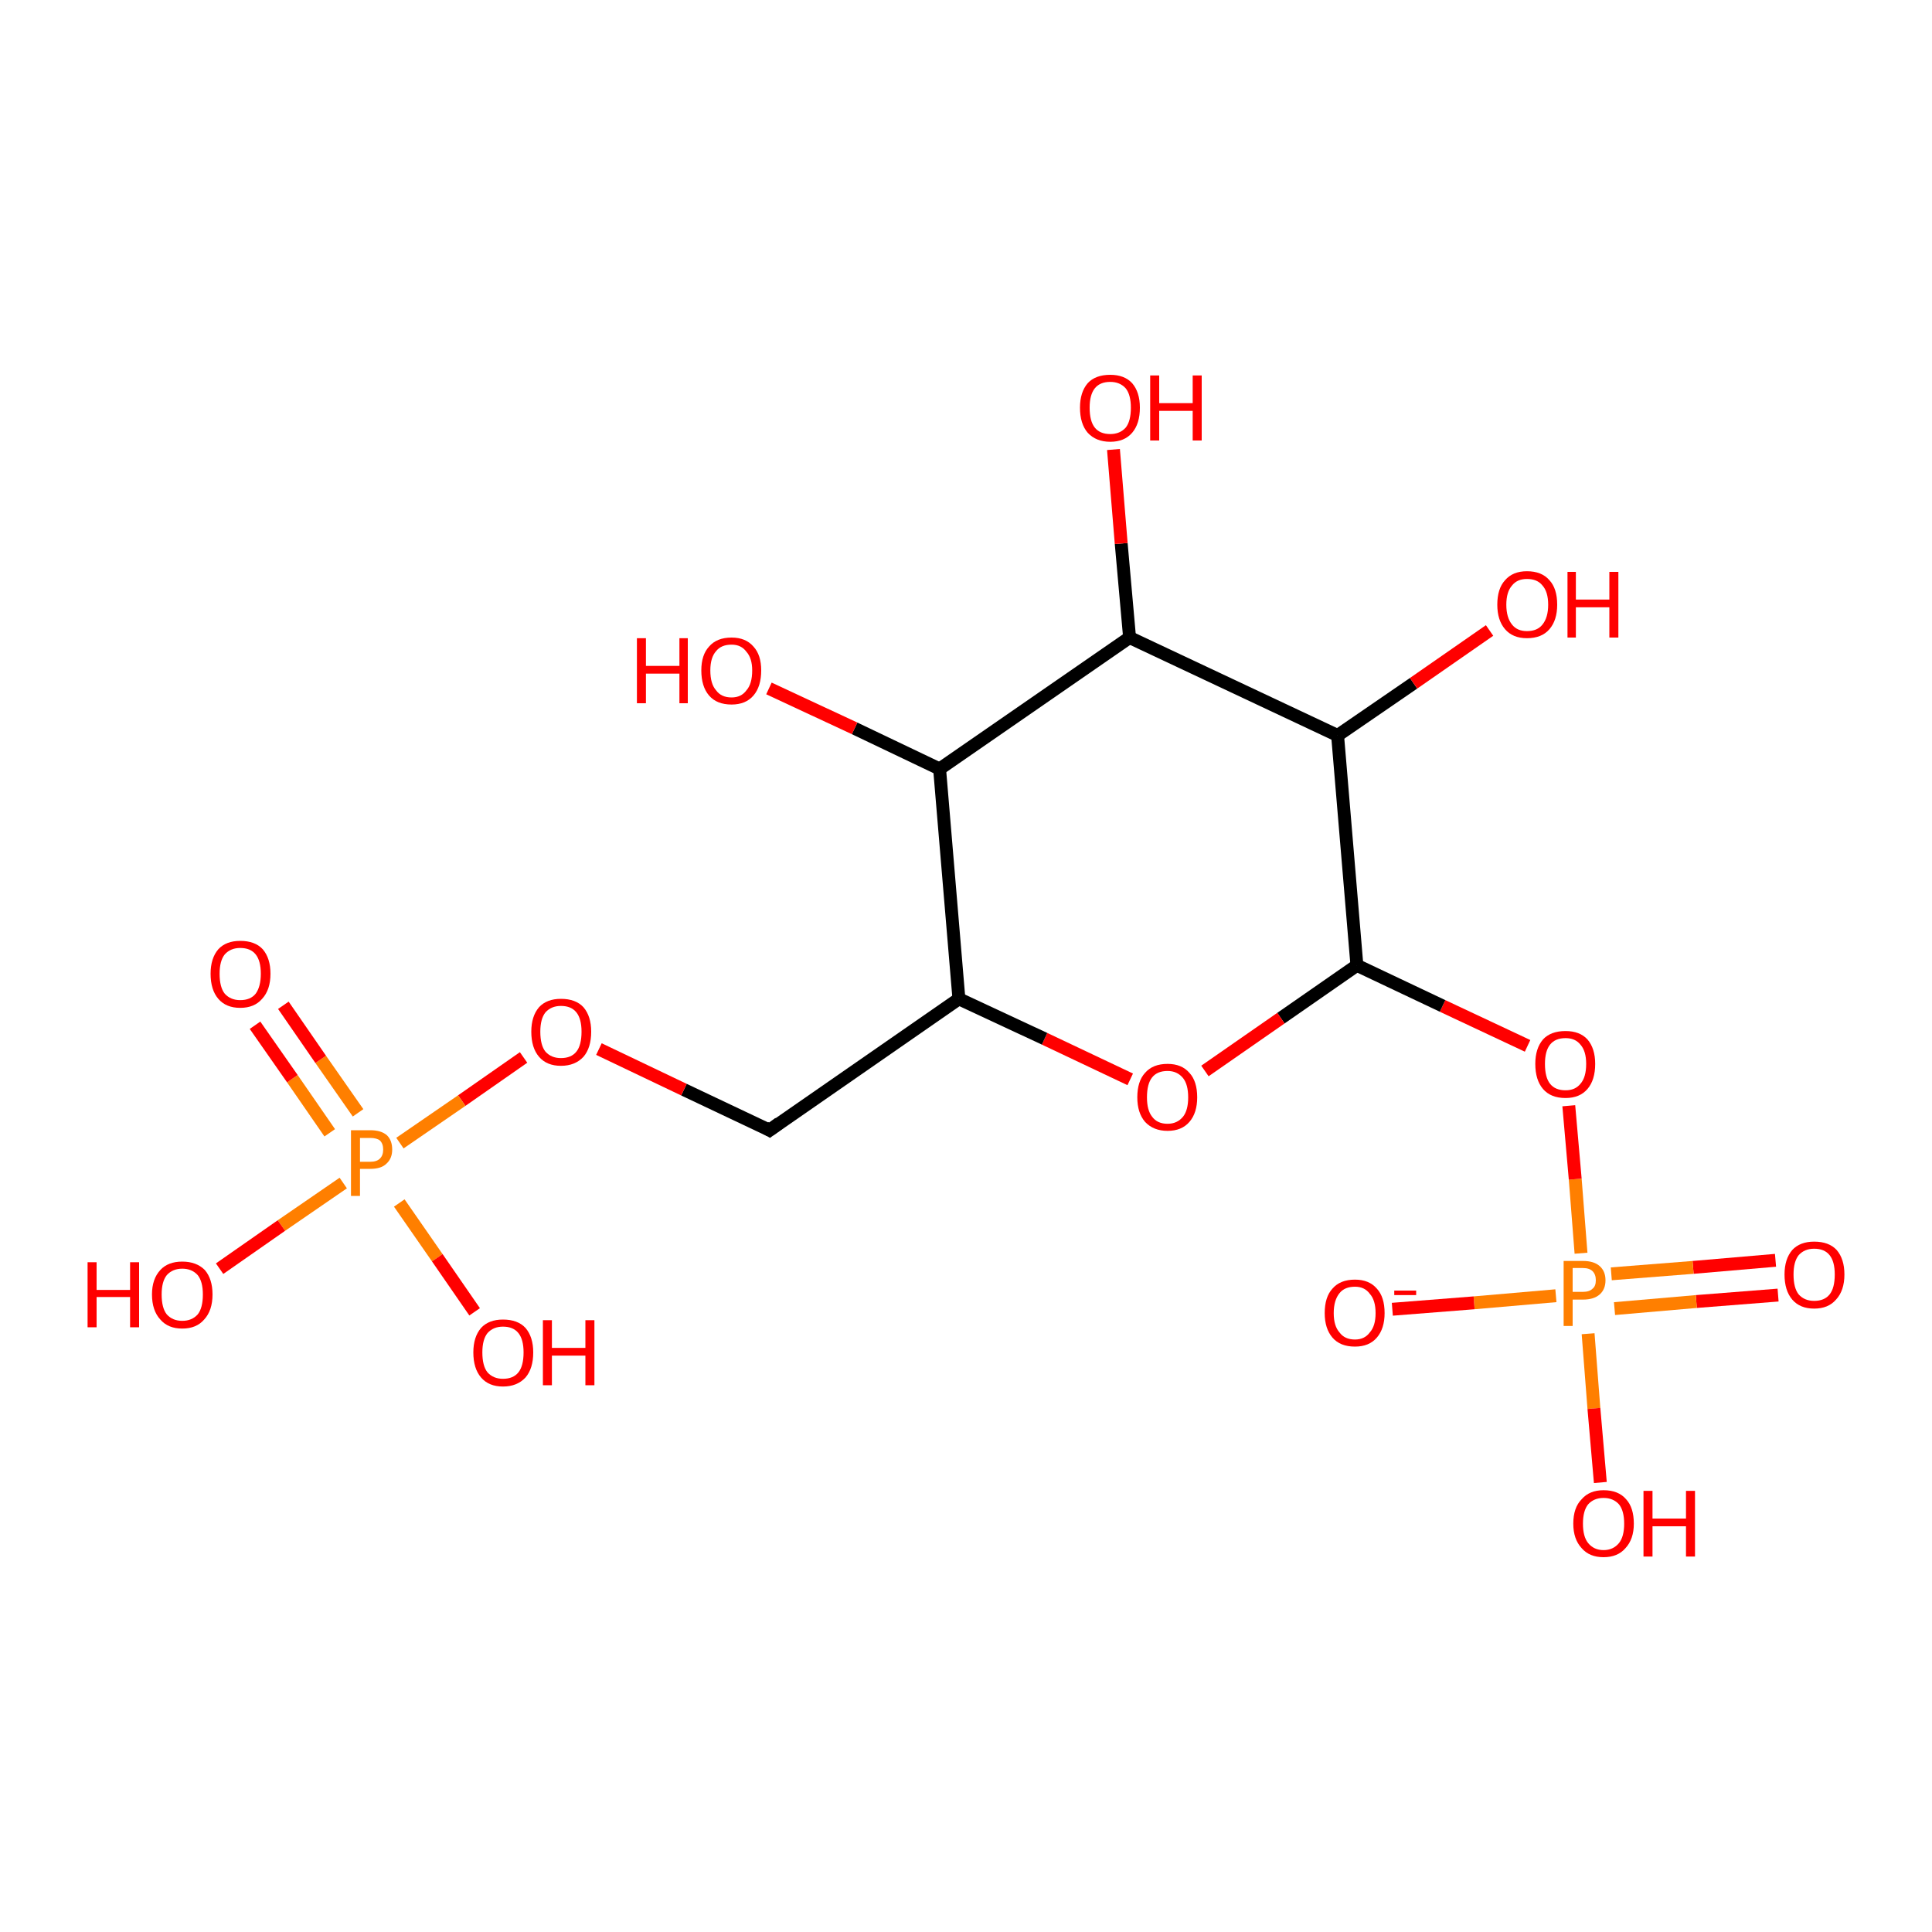 <?xml version='1.0' encoding='iso-8859-1'?>
<svg version='1.1' baseProfile='full'
              xmlns='http://www.w3.org/2000/svg'
                      xmlns:rdkit='http://www.rdkit.org/xml'
                      xmlns:xlink='http://www.w3.org/1999/xlink'
                  xml:space='preserve'
width='300px' height='300px' viewBox='0 0 300 300'>
<!-- END OF HEADER -->
<rect style='opacity:1.0;fill:#FFFFFF;stroke:none' width='300.0' height='300.0' x='0.0' y='0.0'> </rect>
<path class='bond-0 atom-0 atom-1' d='M 276.1,201.1 L 263.4,202.1' style='fill:none;fill-rule:evenodd;stroke:#FF0000;stroke-width:2.0px;stroke-linecap:butt;stroke-linejoin:miter;stroke-opacity:1' />
<path class='bond-0 atom-0 atom-1' d='M 263.4,202.1 L 250.7,203.2' style='fill:none;fill-rule:evenodd;stroke:#FF7F00;stroke-width:2.0px;stroke-linecap:butt;stroke-linejoin:miter;stroke-opacity:1' />
<path class='bond-0 atom-0 atom-1' d='M 275.7,195.7 L 262.9,196.8' style='fill:none;fill-rule:evenodd;stroke:#FF0000;stroke-width:2.0px;stroke-linecap:butt;stroke-linejoin:miter;stroke-opacity:1' />
<path class='bond-0 atom-0 atom-1' d='M 262.9,196.8 L 250.2,197.8' style='fill:none;fill-rule:evenodd;stroke:#FF7F00;stroke-width:2.0px;stroke-linecap:butt;stroke-linejoin:miter;stroke-opacity:1' />
<path class='bond-1 atom-1 atom-2' d='M 241.6,201.2 L 228.9,202.3' style='fill:none;fill-rule:evenodd;stroke:#FF7F00;stroke-width:2.0px;stroke-linecap:butt;stroke-linejoin:miter;stroke-opacity:1' />
<path class='bond-1 atom-1 atom-2' d='M 228.9,202.3 L 216.2,203.3' style='fill:none;fill-rule:evenodd;stroke:#FF0000;stroke-width:2.0px;stroke-linecap:butt;stroke-linejoin:miter;stroke-opacity:1' />
<path class='bond-2 atom-1 atom-3' d='M 245.5,194.6 L 244.6,183.1' style='fill:none;fill-rule:evenodd;stroke:#FF7F00;stroke-width:2.0px;stroke-linecap:butt;stroke-linejoin:miter;stroke-opacity:1' />
<path class='bond-2 atom-1 atom-3' d='M 244.6,183.1 L 243.6,171.7' style='fill:none;fill-rule:evenodd;stroke:#FF0000;stroke-width:2.0px;stroke-linecap:butt;stroke-linejoin:miter;stroke-opacity:1' />
<path class='bond-3 atom-3 atom-4' d='M 237.2,162.4 L 224.0,156.2' style='fill:none;fill-rule:evenodd;stroke:#FF0000;stroke-width:2.0px;stroke-linecap:butt;stroke-linejoin:miter;stroke-opacity:1' />
<path class='bond-3 atom-3 atom-4' d='M 224.0,156.2 L 210.7,149.9' style='fill:none;fill-rule:evenodd;stroke:#000000;stroke-width:2.0px;stroke-linecap:butt;stroke-linejoin:miter;stroke-opacity:1' />
<path class='bond-4 atom-4 atom-5' d='M 210.7,149.9 L 198.9,158.1' style='fill:none;fill-rule:evenodd;stroke:#000000;stroke-width:2.0px;stroke-linecap:butt;stroke-linejoin:miter;stroke-opacity:1' />
<path class='bond-4 atom-4 atom-5' d='M 198.9,158.1 L 187.1,166.3' style='fill:none;fill-rule:evenodd;stroke:#FF0000;stroke-width:2.0px;stroke-linecap:butt;stroke-linejoin:miter;stroke-opacity:1' />
<path class='bond-5 atom-5 atom-6' d='M 175.5,167.6 L 162.2,161.3' style='fill:none;fill-rule:evenodd;stroke:#FF0000;stroke-width:2.0px;stroke-linecap:butt;stroke-linejoin:miter;stroke-opacity:1' />
<path class='bond-5 atom-5 atom-6' d='M 162.2,161.3 L 148.9,155.1' style='fill:none;fill-rule:evenodd;stroke:#000000;stroke-width:2.0px;stroke-linecap:butt;stroke-linejoin:miter;stroke-opacity:1' />
<path class='bond-6 atom-6 atom-7' d='M 148.9,155.1 L 145.9,119.4' style='fill:none;fill-rule:evenodd;stroke:#000000;stroke-width:2.0px;stroke-linecap:butt;stroke-linejoin:miter;stroke-opacity:1' />
<path class='bond-7 atom-7 atom-8' d='M 145.9,119.4 L 132.7,113.1' style='fill:none;fill-rule:evenodd;stroke:#000000;stroke-width:2.0px;stroke-linecap:butt;stroke-linejoin:miter;stroke-opacity:1' />
<path class='bond-7 atom-7 atom-8' d='M 132.7,113.1 L 119.4,106.9' style='fill:none;fill-rule:evenodd;stroke:#FF0000;stroke-width:2.0px;stroke-linecap:butt;stroke-linejoin:miter;stroke-opacity:1' />
<path class='bond-8 atom-7 atom-9' d='M 145.9,119.4 L 175.4,99.0' style='fill:none;fill-rule:evenodd;stroke:#000000;stroke-width:2.0px;stroke-linecap:butt;stroke-linejoin:miter;stroke-opacity:1' />
<path class='bond-9 atom-9 atom-10' d='M 175.4,99.0 L 174.1,84.4' style='fill:none;fill-rule:evenodd;stroke:#000000;stroke-width:2.0px;stroke-linecap:butt;stroke-linejoin:miter;stroke-opacity:1' />
<path class='bond-9 atom-9 atom-10' d='M 174.1,84.4 L 172.9,69.8' style='fill:none;fill-rule:evenodd;stroke:#FF0000;stroke-width:2.0px;stroke-linecap:butt;stroke-linejoin:miter;stroke-opacity:1' />
<path class='bond-10 atom-9 atom-11' d='M 175.4,99.0 L 207.7,114.2' style='fill:none;fill-rule:evenodd;stroke:#000000;stroke-width:2.0px;stroke-linecap:butt;stroke-linejoin:miter;stroke-opacity:1' />
<path class='bond-11 atom-11 atom-12' d='M 207.7,114.2 L 219.5,106.1' style='fill:none;fill-rule:evenodd;stroke:#000000;stroke-width:2.0px;stroke-linecap:butt;stroke-linejoin:miter;stroke-opacity:1' />
<path class='bond-11 atom-11 atom-12' d='M 219.5,106.1 L 231.3,97.9' style='fill:none;fill-rule:evenodd;stroke:#FF0000;stroke-width:2.0px;stroke-linecap:butt;stroke-linejoin:miter;stroke-opacity:1' />
<path class='bond-12 atom-6 atom-13' d='M 148.9,155.1 L 119.5,175.5' style='fill:none;fill-rule:evenodd;stroke:#000000;stroke-width:2.0px;stroke-linecap:butt;stroke-linejoin:miter;stroke-opacity:1' />
<path class='bond-13 atom-13 atom-14' d='M 119.5,175.5 L 106.2,169.2' style='fill:none;fill-rule:evenodd;stroke:#000000;stroke-width:2.0px;stroke-linecap:butt;stroke-linejoin:miter;stroke-opacity:1' />
<path class='bond-13 atom-13 atom-14' d='M 106.2,169.2 L 93.0,162.9' style='fill:none;fill-rule:evenodd;stroke:#FF0000;stroke-width:2.0px;stroke-linecap:butt;stroke-linejoin:miter;stroke-opacity:1' />
<path class='bond-14 atom-14 atom-15' d='M 81.3,164.2 L 71.7,170.9' style='fill:none;fill-rule:evenodd;stroke:#FF0000;stroke-width:2.0px;stroke-linecap:butt;stroke-linejoin:miter;stroke-opacity:1' />
<path class='bond-14 atom-14 atom-15' d='M 71.7,170.9 L 62.1,177.5' style='fill:none;fill-rule:evenodd;stroke:#FF7F00;stroke-width:2.0px;stroke-linecap:butt;stroke-linejoin:miter;stroke-opacity:1' />
<path class='bond-15 atom-15 atom-16' d='M 55.6,172.8 L 49.8,164.5' style='fill:none;fill-rule:evenodd;stroke:#FF7F00;stroke-width:2.0px;stroke-linecap:butt;stroke-linejoin:miter;stroke-opacity:1' />
<path class='bond-15 atom-15 atom-16' d='M 49.8,164.5 L 44.0,156.1' style='fill:none;fill-rule:evenodd;stroke:#FF0000;stroke-width:2.0px;stroke-linecap:butt;stroke-linejoin:miter;stroke-opacity:1' />
<path class='bond-15 atom-15 atom-16' d='M 51.2,175.9 L 45.4,167.5' style='fill:none;fill-rule:evenodd;stroke:#FF7F00;stroke-width:2.0px;stroke-linecap:butt;stroke-linejoin:miter;stroke-opacity:1' />
<path class='bond-15 atom-15 atom-16' d='M 45.4,167.5 L 39.6,159.2' style='fill:none;fill-rule:evenodd;stroke:#FF0000;stroke-width:2.0px;stroke-linecap:butt;stroke-linejoin:miter;stroke-opacity:1' />
<path class='bond-16 atom-15 atom-17' d='M 62.0,186.8 L 67.9,195.3' style='fill:none;fill-rule:evenodd;stroke:#FF7F00;stroke-width:2.0px;stroke-linecap:butt;stroke-linejoin:miter;stroke-opacity:1' />
<path class='bond-16 atom-15 atom-17' d='M 67.9,195.3 L 73.7,203.7' style='fill:none;fill-rule:evenodd;stroke:#FF0000;stroke-width:2.0px;stroke-linecap:butt;stroke-linejoin:miter;stroke-opacity:1' />
<path class='bond-17 atom-15 atom-18' d='M 53.3,183.7 L 43.7,190.3' style='fill:none;fill-rule:evenodd;stroke:#FF7F00;stroke-width:2.0px;stroke-linecap:butt;stroke-linejoin:miter;stroke-opacity:1' />
<path class='bond-17 atom-15 atom-18' d='M 43.7,190.3 L 34.1,197.0' style='fill:none;fill-rule:evenodd;stroke:#FF0000;stroke-width:2.0px;stroke-linecap:butt;stroke-linejoin:miter;stroke-opacity:1' />
<path class='bond-18 atom-1 atom-19' d='M 246.6,207.1 L 247.5,218.7' style='fill:none;fill-rule:evenodd;stroke:#FF7F00;stroke-width:2.0px;stroke-linecap:butt;stroke-linejoin:miter;stroke-opacity:1' />
<path class='bond-18 atom-1 atom-19' d='M 247.5,218.7 L 248.5,230.2' style='fill:none;fill-rule:evenodd;stroke:#FF0000;stroke-width:2.0px;stroke-linecap:butt;stroke-linejoin:miter;stroke-opacity:1' />
<path class='bond-19 atom-11 atom-4' d='M 207.7,114.2 L 210.7,149.9' style='fill:none;fill-rule:evenodd;stroke:#000000;stroke-width:2.0px;stroke-linecap:butt;stroke-linejoin:miter;stroke-opacity:1' />
<path d='M 121.0,174.4 L 119.5,175.5 L 118.8,175.1' style='fill:none;stroke:#000000;stroke-width:2.0px;stroke-linecap:butt;stroke-linejoin:miter;stroke-opacity:1;' />
<path class='atom-0' d='M 277.1 197.9
Q 277.1 195.5, 278.3 194.1
Q 279.5 192.8, 281.7 192.8
Q 284.0 192.8, 285.2 194.1
Q 286.4 195.5, 286.4 197.9
Q 286.4 200.4, 285.1 201.8
Q 283.9 203.2, 281.7 203.2
Q 279.5 203.2, 278.3 201.8
Q 277.1 200.4, 277.1 197.9
M 281.7 202.0
Q 283.3 202.0, 284.1 201.0
Q 284.9 200.0, 284.9 197.9
Q 284.9 195.9, 284.1 194.9
Q 283.3 193.9, 281.7 193.9
Q 280.2 193.9, 279.3 194.9
Q 278.5 195.9, 278.5 197.9
Q 278.5 200.0, 279.3 201.0
Q 280.2 202.0, 281.7 202.0
' fill='#FF0000'/>
<path class='atom-1' d='M 245.8 195.8
Q 247.5 195.8, 248.4 196.6
Q 249.3 197.4, 249.3 198.8
Q 249.3 200.2, 248.4 201.0
Q 247.5 201.8, 245.8 201.8
L 244.2 201.8
L 244.2 205.9
L 242.8 205.9
L 242.8 195.8
L 245.8 195.8
M 245.8 200.6
Q 246.8 200.6, 247.3 200.1
Q 247.8 199.7, 247.8 198.8
Q 247.8 197.9, 247.3 197.4
Q 246.8 196.9, 245.8 196.9
L 244.2 196.9
L 244.2 200.6
L 245.8 200.6
' fill='#FF7F00'/>
<path class='atom-2' d='M 205.7 203.9
Q 205.7 201.4, 206.9 200.1
Q 208.1 198.7, 210.4 198.7
Q 212.6 198.7, 213.8 200.1
Q 215.0 201.4, 215.0 203.9
Q 215.0 206.3, 213.8 207.7
Q 212.6 209.1, 210.4 209.1
Q 208.1 209.1, 206.9 207.7
Q 205.7 206.3, 205.7 203.9
M 210.4 208.0
Q 211.9 208.0, 212.7 206.9
Q 213.6 205.9, 213.6 203.9
Q 213.6 201.9, 212.7 200.9
Q 211.9 199.8, 210.4 199.8
Q 208.8 199.8, 208.0 200.8
Q 207.1 201.9, 207.1 203.9
Q 207.1 205.9, 208.0 206.9
Q 208.8 208.0, 210.4 208.0
' fill='#FF0000'/>
<path class='atom-2' d='M 216.5 200.4
L 219.9 200.4
L 219.9 201.1
L 216.5 201.1
L 216.5 200.4
' fill='#FF0000'/>
<path class='atom-3' d='M 238.4 165.2
Q 238.4 162.8, 239.6 161.4
Q 240.8 160.1, 243.1 160.1
Q 245.3 160.1, 246.5 161.4
Q 247.7 162.8, 247.7 165.2
Q 247.7 167.7, 246.5 169.1
Q 245.3 170.5, 243.1 170.5
Q 240.8 170.5, 239.6 169.1
Q 238.4 167.7, 238.4 165.2
M 243.1 169.3
Q 244.6 169.3, 245.4 168.3
Q 246.3 167.3, 246.3 165.2
Q 246.3 163.2, 245.4 162.2
Q 244.6 161.2, 243.1 161.2
Q 241.5 161.2, 240.7 162.2
Q 239.9 163.2, 239.9 165.2
Q 239.9 167.3, 240.7 168.3
Q 241.5 169.3, 243.1 169.3
' fill='#FF0000'/>
<path class='atom-5' d='M 176.6 170.4
Q 176.6 167.9, 177.8 166.6
Q 179.0 165.2, 181.3 165.2
Q 183.5 165.2, 184.7 166.6
Q 185.9 167.9, 185.9 170.4
Q 185.9 172.8, 184.7 174.2
Q 183.5 175.6, 181.3 175.6
Q 179.1 175.6, 177.8 174.2
Q 176.6 172.8, 176.6 170.4
M 181.3 174.5
Q 182.8 174.5, 183.7 173.4
Q 184.5 172.4, 184.5 170.4
Q 184.5 168.4, 183.7 167.4
Q 182.8 166.3, 181.3 166.3
Q 179.7 166.3, 178.9 167.3
Q 178.1 168.3, 178.1 170.4
Q 178.1 172.4, 178.9 173.4
Q 179.7 174.5, 181.3 174.5
' fill='#FF0000'/>
<path class='atom-8' d='M 98.9 99.1
L 100.3 99.1
L 100.3 103.4
L 105.5 103.4
L 105.5 99.1
L 106.8 99.1
L 106.8 109.2
L 105.5 109.2
L 105.5 104.6
L 100.3 104.6
L 100.3 109.2
L 98.9 109.2
L 98.9 99.1
' fill='#FF0000'/>
<path class='atom-8' d='M 108.9 104.1
Q 108.9 101.7, 110.1 100.4
Q 111.3 99.0, 113.6 99.0
Q 115.8 99.0, 117.0 100.4
Q 118.2 101.7, 118.2 104.1
Q 118.2 106.6, 117.0 108.0
Q 115.8 109.4, 113.6 109.4
Q 111.3 109.4, 110.1 108.0
Q 108.9 106.6, 108.9 104.1
M 113.6 108.3
Q 115.1 108.3, 115.9 107.2
Q 116.8 106.2, 116.8 104.1
Q 116.8 102.2, 115.9 101.2
Q 115.1 100.1, 113.6 100.1
Q 112.0 100.1, 111.2 101.1
Q 110.3 102.1, 110.3 104.1
Q 110.3 106.2, 111.2 107.2
Q 112.0 108.3, 113.6 108.3
' fill='#FF0000'/>
<path class='atom-10' d='M 167.7 63.3
Q 167.7 60.9, 168.9 59.5
Q 170.1 58.2, 172.4 58.2
Q 174.6 58.2, 175.8 59.5
Q 177.0 60.9, 177.0 63.3
Q 177.0 65.8, 175.8 67.2
Q 174.6 68.6, 172.4 68.6
Q 170.2 68.6, 168.9 67.2
Q 167.7 65.8, 167.7 63.3
M 172.4 67.4
Q 173.9 67.4, 174.8 66.4
Q 175.6 65.4, 175.6 63.3
Q 175.6 61.3, 174.8 60.3
Q 173.9 59.3, 172.4 59.3
Q 170.8 59.3, 170.0 60.3
Q 169.2 61.3, 169.2 63.3
Q 169.2 65.4, 170.0 66.4
Q 170.8 67.4, 172.4 67.4
' fill='#FF0000'/>
<path class='atom-10' d='M 178.6 58.3
L 180.0 58.3
L 180.0 62.6
L 185.2 62.6
L 185.2 58.3
L 186.6 58.3
L 186.6 68.4
L 185.2 68.4
L 185.2 63.8
L 180.0 63.8
L 180.0 68.4
L 178.6 68.4
L 178.6 58.3
' fill='#FF0000'/>
<path class='atom-12' d='M 232.5 93.9
Q 232.5 91.4, 233.7 90.1
Q 234.9 88.7, 237.1 88.7
Q 239.4 88.7, 240.6 90.1
Q 241.8 91.4, 241.8 93.9
Q 241.8 96.3, 240.6 97.7
Q 239.4 99.1, 237.1 99.1
Q 234.9 99.1, 233.7 97.7
Q 232.5 96.3, 232.5 93.9
M 237.1 98.0
Q 238.7 98.0, 239.5 97.0
Q 240.4 95.9, 240.4 93.9
Q 240.4 91.9, 239.5 90.9
Q 238.7 89.9, 237.1 89.9
Q 235.6 89.9, 234.8 90.9
Q 233.9 91.9, 233.9 93.9
Q 233.9 95.9, 234.8 97.0
Q 235.6 98.0, 237.1 98.0
' fill='#FF0000'/>
<path class='atom-12' d='M 243.4 88.8
L 244.7 88.8
L 244.7 93.1
L 249.9 93.1
L 249.9 88.8
L 251.3 88.8
L 251.3 99.0
L 249.9 99.0
L 249.9 94.3
L 244.7 94.3
L 244.7 99.0
L 243.4 99.0
L 243.4 88.8
' fill='#FF0000'/>
<path class='atom-14' d='M 82.5 160.2
Q 82.5 157.8, 83.7 156.4
Q 84.9 155.1, 87.1 155.1
Q 89.4 155.1, 90.6 156.4
Q 91.8 157.8, 91.8 160.2
Q 91.8 162.7, 90.6 164.1
Q 89.3 165.5, 87.1 165.5
Q 84.9 165.5, 83.7 164.1
Q 82.5 162.7, 82.5 160.2
M 87.1 164.3
Q 88.7 164.3, 89.5 163.3
Q 90.3 162.3, 90.3 160.2
Q 90.3 158.2, 89.5 157.2
Q 88.7 156.2, 87.1 156.2
Q 85.6 156.2, 84.7 157.2
Q 83.9 158.2, 83.9 160.2
Q 83.9 162.3, 84.7 163.3
Q 85.6 164.3, 87.1 164.3
' fill='#FF0000'/>
<path class='atom-15' d='M 57.5 175.5
Q 59.2 175.5, 60.1 176.3
Q 60.9 177.1, 60.9 178.5
Q 60.9 179.9, 60.0 180.7
Q 59.2 181.5, 57.5 181.5
L 55.9 181.5
L 55.9 185.7
L 54.5 185.7
L 54.5 175.5
L 57.5 175.5
M 57.5 180.4
Q 58.5 180.4, 59.0 179.9
Q 59.5 179.4, 59.5 178.5
Q 59.5 177.6, 59.0 177.1
Q 58.5 176.7, 57.5 176.7
L 55.9 176.7
L 55.9 180.4
L 57.5 180.4
' fill='#FF7F00'/>
<path class='atom-16' d='M 32.7 151.2
Q 32.7 148.8, 33.9 147.4
Q 35.1 146.1, 37.3 146.1
Q 39.6 146.1, 40.8 147.4
Q 42.0 148.8, 42.0 151.2
Q 42.0 153.7, 40.7 155.1
Q 39.5 156.5, 37.3 156.5
Q 35.1 156.5, 33.9 155.1
Q 32.7 153.7, 32.7 151.2
M 37.3 155.3
Q 38.9 155.3, 39.7 154.3
Q 40.5 153.2, 40.5 151.2
Q 40.5 149.2, 39.7 148.2
Q 38.9 147.2, 37.3 147.2
Q 35.8 147.2, 34.9 148.2
Q 34.1 149.2, 34.1 151.2
Q 34.1 153.3, 34.9 154.3
Q 35.8 155.3, 37.3 155.3
' fill='#FF0000'/>
<path class='atom-17' d='M 73.5 210.0
Q 73.5 207.6, 74.7 206.2
Q 75.9 204.9, 78.1 204.9
Q 80.4 204.9, 81.6 206.2
Q 82.8 207.6, 82.8 210.0
Q 82.8 212.5, 81.6 213.9
Q 80.3 215.3, 78.1 215.3
Q 75.9 215.3, 74.7 213.9
Q 73.5 212.5, 73.5 210.0
M 78.1 214.1
Q 79.7 214.1, 80.5 213.1
Q 81.3 212.1, 81.3 210.0
Q 81.3 208.0, 80.5 207.0
Q 79.7 206.0, 78.1 206.0
Q 76.6 206.0, 75.7 207.0
Q 74.9 208.0, 74.9 210.0
Q 74.9 212.1, 75.7 213.1
Q 76.6 214.1, 78.1 214.1
' fill='#FF0000'/>
<path class='atom-17' d='M 84.3 205.0
L 85.7 205.0
L 85.7 209.3
L 90.9 209.3
L 90.9 205.0
L 92.3 205.0
L 92.3 215.1
L 90.9 215.1
L 90.9 210.5
L 85.7 210.5
L 85.7 215.1
L 84.3 215.1
L 84.3 205.0
' fill='#FF0000'/>
<path class='atom-18' d='M 13.6 196.0
L 15.0 196.0
L 15.0 200.3
L 20.2 200.3
L 20.2 196.0
L 21.6 196.0
L 21.6 206.1
L 20.2 206.1
L 20.2 201.4
L 15.0 201.4
L 15.0 206.1
L 13.6 206.1
L 13.6 196.0
' fill='#FF0000'/>
<path class='atom-18' d='M 23.6 201.0
Q 23.6 198.6, 24.9 197.2
Q 26.1 195.9, 28.3 195.9
Q 30.5 195.9, 31.8 197.2
Q 33.0 198.6, 33.0 201.0
Q 33.0 203.5, 31.7 204.9
Q 30.5 206.3, 28.3 206.3
Q 26.1 206.3, 24.9 204.9
Q 23.6 203.5, 23.6 201.0
M 28.3 205.1
Q 29.8 205.1, 30.7 204.1
Q 31.5 203.1, 31.5 201.0
Q 31.5 199.0, 30.7 198.0
Q 29.8 197.0, 28.3 197.0
Q 26.8 197.0, 25.9 198.0
Q 25.1 199.0, 25.1 201.0
Q 25.1 203.1, 25.9 204.1
Q 26.8 205.1, 28.3 205.1
' fill='#FF0000'/>
<path class='atom-19' d='M 244.3 236.6
Q 244.3 234.1, 245.6 232.8
Q 246.8 231.4, 249.0 231.4
Q 251.3 231.4, 252.5 232.8
Q 253.7 234.1, 253.7 236.6
Q 253.7 239.0, 252.4 240.4
Q 251.2 241.8, 249.0 241.8
Q 246.8 241.8, 245.6 240.4
Q 244.3 239.0, 244.3 236.6
M 249.0 240.7
Q 250.5 240.7, 251.4 239.6
Q 252.2 238.6, 252.2 236.6
Q 252.2 234.6, 251.4 233.6
Q 250.5 232.6, 249.0 232.6
Q 247.5 232.6, 246.6 233.6
Q 245.8 234.6, 245.8 236.6
Q 245.8 238.6, 246.6 239.6
Q 247.5 240.7, 249.0 240.7
' fill='#FF0000'/>
<path class='atom-19' d='M 255.2 231.5
L 256.6 231.5
L 256.6 235.8
L 261.8 235.8
L 261.8 231.5
L 263.2 231.5
L 263.2 241.7
L 261.8 241.7
L 261.8 237.0
L 256.6 237.0
L 256.6 241.7
L 255.2 241.7
L 255.2 231.5
' fill='#FF0000'/>
</svg>
